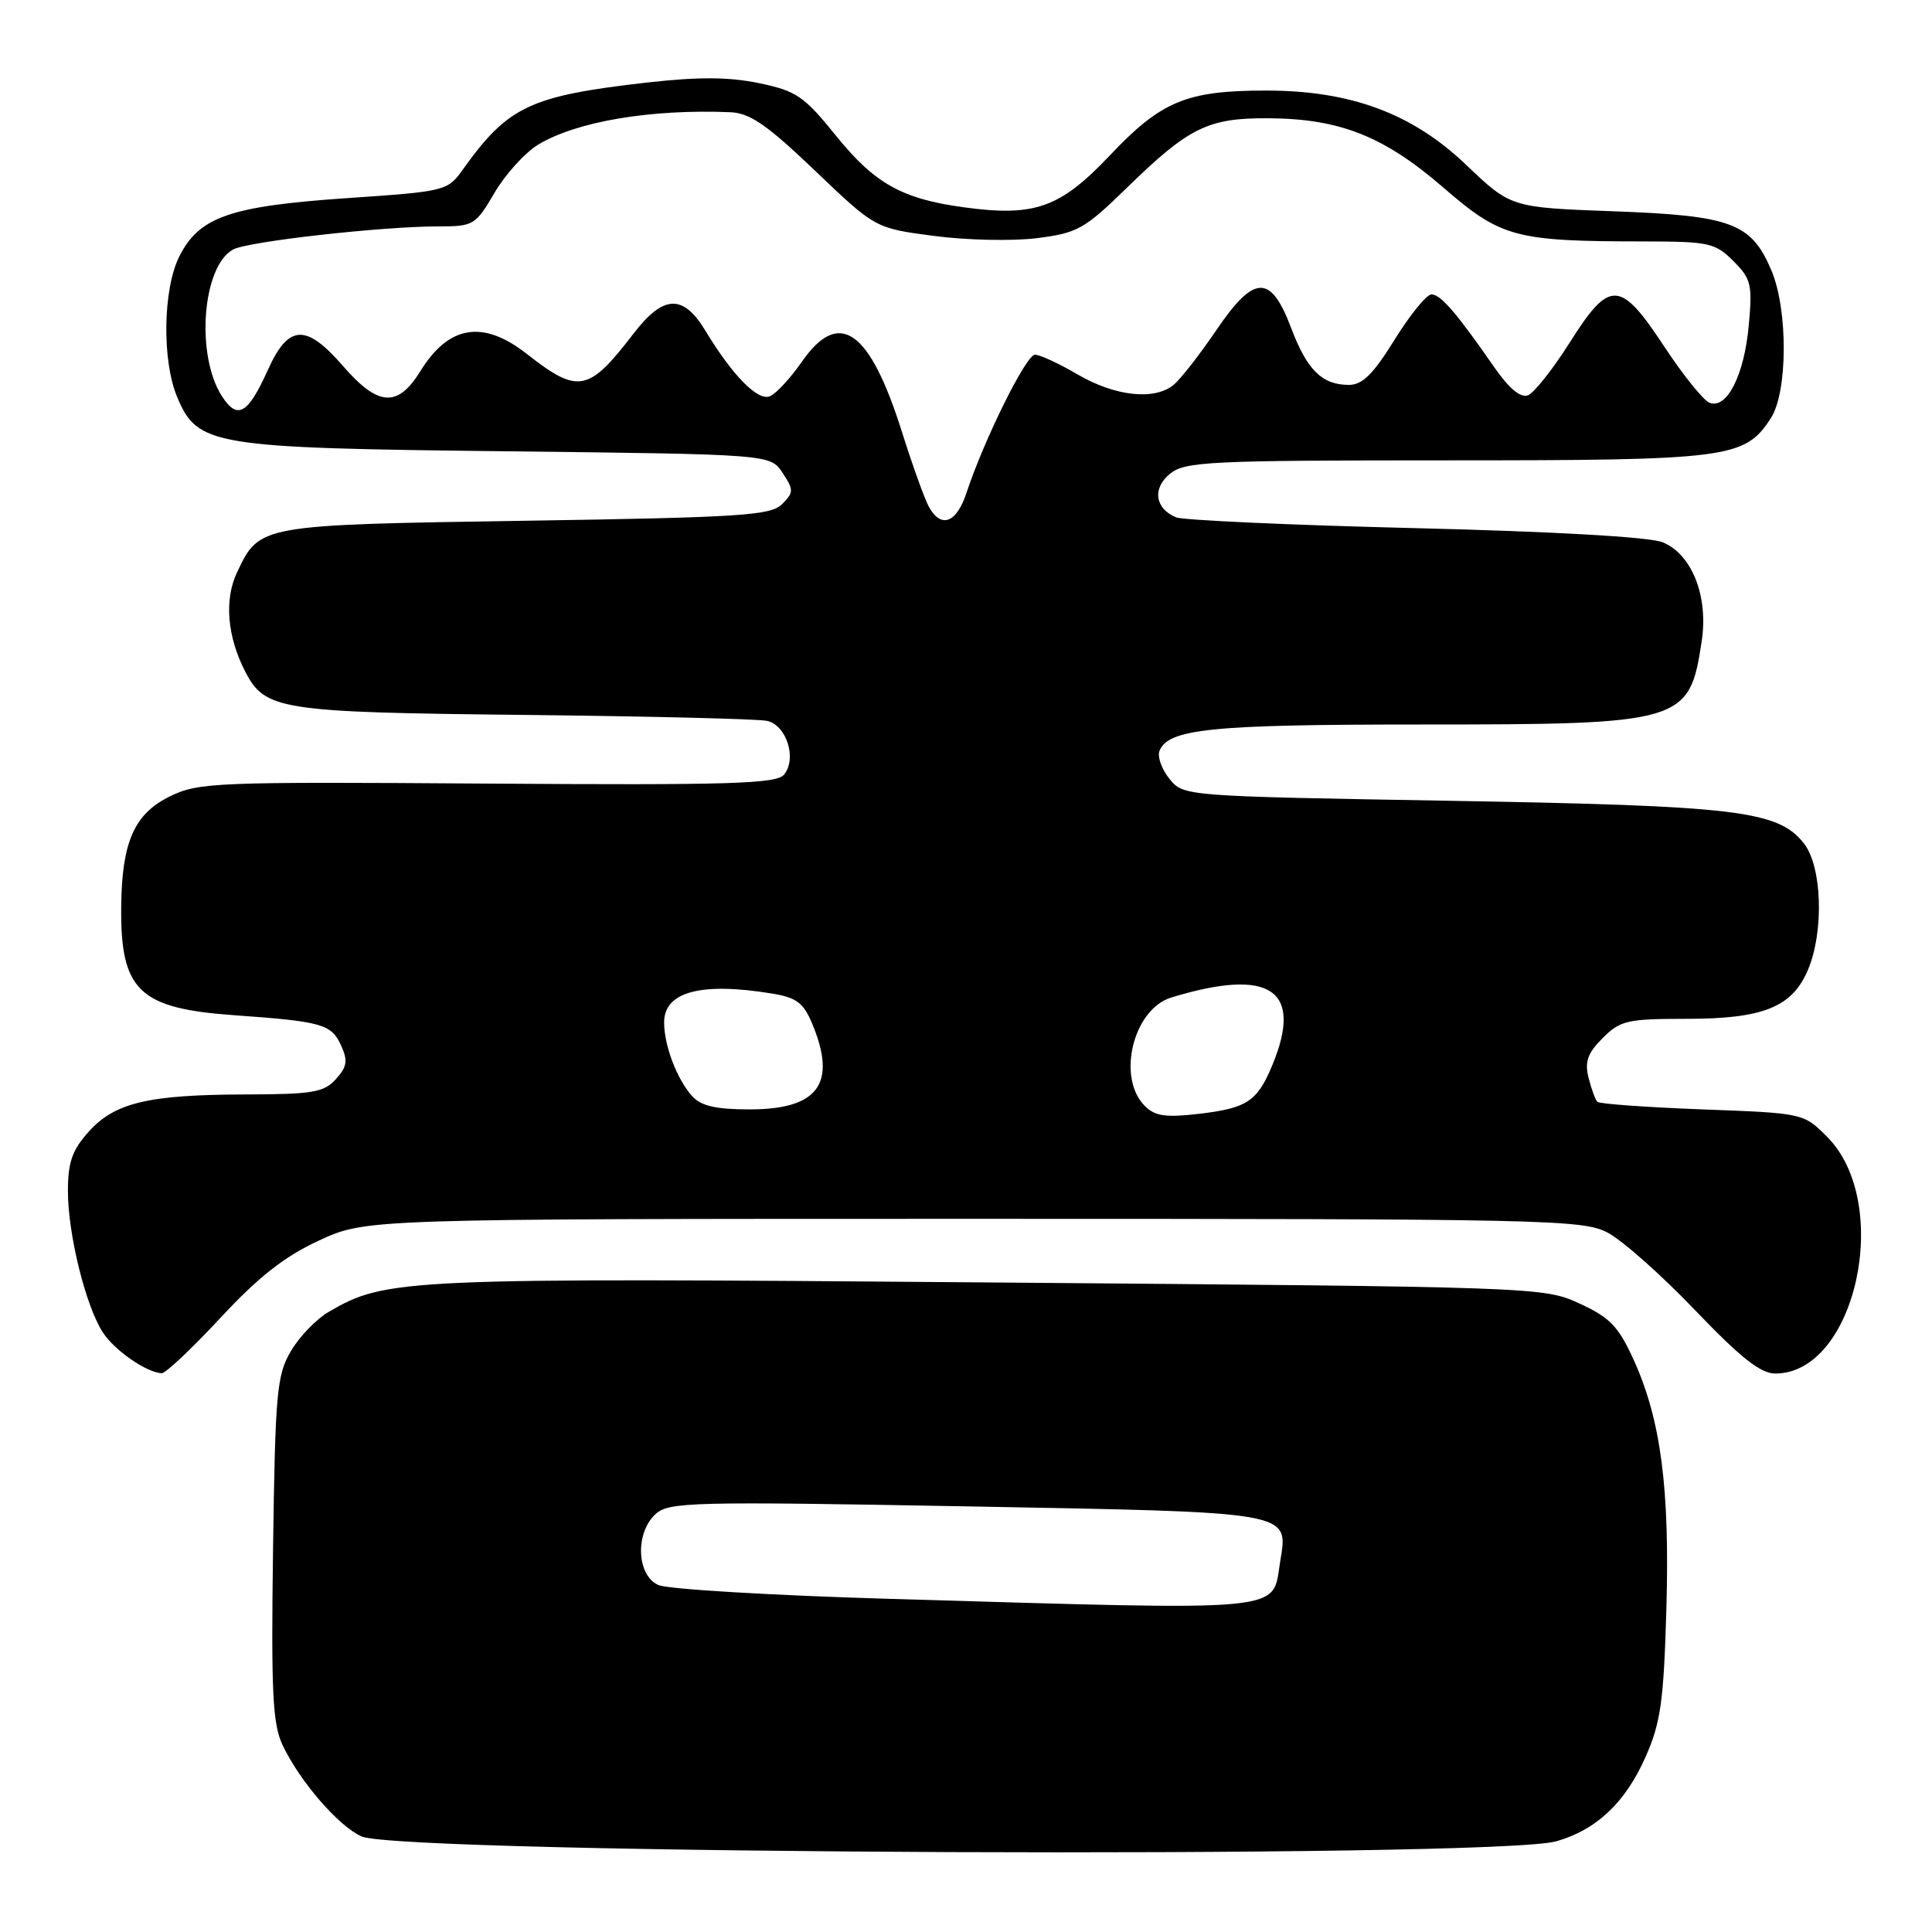 <?xml version="1.0" encoding="UTF-8" standalone="no"?>
<!DOCTYPE svg PUBLIC "-//W3C//DTD SVG 1.1//EN" "http://www.w3.org/Graphics/SVG/1.1/DTD/svg11.dtd" >
<svg xmlns="http://www.w3.org/2000/svg" xmlns:xlink="http://www.w3.org/1999/xlink" version="1.1" viewBox="0 0 256 256">
 <g >
 <path fill="currentColor"
d=" M 206.22 243.98 C 211.55 242.46 215.39 238.83 218.06 232.77 C 220.05 228.27 220.45 225.41 220.80 213.29 C 221.27 197.27 220.08 188.13 216.48 180.21 C 214.45 175.74 213.33 174.58 209.29 172.72 C 204.53 170.54 203.97 170.52 131.00 169.93 C 53.30 169.30 51.15 169.39 43.54 173.84 C 41.91 174.79 39.65 177.13 38.54 179.04 C 36.68 182.19 36.47 184.50 36.18 205.21 C 35.92 224.30 36.12 228.44 37.45 231.25 C 39.72 236.03 44.84 241.96 47.89 243.33 C 53.17 245.70 198.09 246.30 206.22 243.98 Z  M 29.21 174.62 C 34.28 169.17 37.68 166.50 42.28 164.37 C 48.50 161.50 48.50 161.50 129.00 161.50 C 204.89 161.50 209.70 161.60 213.00 163.32 C 214.93 164.32 220.13 168.93 224.57 173.57 C 230.65 179.92 233.28 182.00 235.24 182.00 C 245.91 182.00 250.85 159.39 242.09 150.62 C 238.97 147.50 238.97 147.50 225.56 147.00 C 218.19 146.72 211.93 146.27 211.66 146.00 C 211.39 145.72 210.86 144.28 210.49 142.80 C 209.96 140.69 210.37 139.54 212.36 137.55 C 214.70 135.21 215.62 135.00 223.50 135.00 C 233.67 135.00 237.50 133.44 239.58 128.47 C 241.71 123.37 241.43 114.81 239.03 111.76 C 235.61 107.41 230.26 106.77 192.16 106.11 C 156.84 105.50 156.82 105.50 154.96 103.20 C 153.94 101.94 153.34 100.28 153.63 99.52 C 154.76 96.58 160.41 96.00 188.18 96.00 C 223.10 96.00 223.86 95.78 225.49 84.93 C 226.38 78.98 224.18 73.43 220.30 71.85 C 218.58 71.15 205.87 70.43 187.50 69.98 C 171.00 69.58 156.75 68.93 155.83 68.55 C 153.02 67.37 152.66 64.69 155.05 62.76 C 157.03 61.16 160.29 61.00 191.64 61.00 C 229.12 61.00 231.16 60.74 234.63 55.44 C 236.89 52.00 236.94 41.08 234.72 35.83 C 232.07 29.56 229.44 28.57 213.90 28.00 C 200.20 27.50 200.20 27.50 194.27 21.84 C 187.12 15.02 178.99 12.00 167.76 12.00 C 157.22 12.00 153.88 13.39 147.10 20.55 C 140.48 27.55 137.13 28.75 127.73 27.47 C 119.53 26.36 115.90 24.33 110.78 17.99 C 106.52 12.72 105.53 12.05 100.58 11.02 C 96.59 10.19 92.57 10.17 85.80 10.93 C 70.24 12.70 67.34 14.06 61.36 22.42 C 59.30 25.31 59.10 25.36 45.89 26.26 C 30.46 27.32 26.38 28.74 23.75 34.00 C 21.59 38.32 21.45 47.74 23.46 52.57 C 26.18 59.07 27.97 59.36 67.29 59.80 C 102.08 60.20 102.08 60.20 103.70 62.66 C 105.19 64.93 105.18 65.25 103.62 66.81 C 102.13 68.30 98.21 68.56 69.72 69.00 C 34.28 69.55 34.40 69.53 31.41 75.84 C 29.69 79.46 30.10 84.36 32.51 89.02 C 35.13 94.08 37.12 94.39 69.50 94.73 C 86.00 94.91 100.46 95.26 101.64 95.52 C 104.22 96.08 105.63 100.54 103.89 102.64 C 102.87 103.86 96.84 104.05 64.59 103.83 C 28.46 103.58 26.29 103.67 22.50 105.53 C 17.78 107.85 16.14 111.58 16.06 120.18 C 15.95 131.25 18.41 133.62 31.01 134.52 C 42.68 135.35 43.91 135.70 45.19 138.52 C 46.12 140.55 45.99 141.35 44.50 143.00 C 42.92 144.75 41.41 145.00 32.60 145.02 C 19.64 145.05 15.21 146.10 11.75 149.96 C 9.56 152.40 9.00 154.01 9.00 157.81 C 9.00 163.54 11.36 173.09 13.64 176.57 C 15.20 178.96 19.42 181.87 21.43 181.96 C 21.94 181.98 25.44 178.68 29.21 174.62 Z  M 118.00 211.86 C 102.32 211.40 88.49 210.58 87.25 210.03 C 84.34 208.75 84.13 203.10 86.89 200.60 C 88.64 199.02 91.79 198.94 127.98 199.60 C 171.67 200.40 170.71 200.23 169.63 206.92 C 168.53 213.69 171.39 213.42 118.00 211.86 Z  M 151.69 146.54 C 147.94 142.79 150.15 133.73 155.19 132.18 C 168.34 128.16 172.76 131.14 168.56 141.21 C 166.58 145.95 165.22 146.84 158.87 147.59 C 154.45 148.10 153.04 147.90 151.69 146.54 Z  M 91.72 145.25 C 89.70 143.01 88.00 138.55 88.00 135.47 C 88.00 131.40 92.92 130.10 102.36 131.66 C 105.53 132.18 106.48 132.90 107.61 135.62 C 110.94 143.58 108.45 147.00 99.33 147.00 C 94.86 147.00 92.90 146.55 91.72 145.25 Z  M 123.05 67.09 C 122.48 66.03 120.89 61.59 119.51 57.22 C 115.22 43.64 111.19 40.82 106.24 47.95 C 104.73 50.12 102.83 52.18 102.00 52.51 C 100.41 53.17 97.05 49.74 93.48 43.84 C 90.53 38.94 87.91 39.04 83.95 44.20 C 77.98 51.98 76.62 52.24 69.81 46.90 C 64.01 42.35 59.47 43.08 55.71 49.17 C 52.70 54.04 50.11 53.87 45.46 48.51 C 40.54 42.84 38.22 42.96 35.49 49.03 C 32.85 54.87 31.48 55.67 29.44 52.55 C 25.89 47.13 26.79 35.25 30.91 33.05 C 32.88 31.99 50.64 30.00 58.06 30.00 C 62.75 30.00 63.00 29.85 65.53 25.54 C 66.97 23.08 69.58 20.21 71.32 19.16 C 76.41 16.09 86.25 14.43 96.76 14.87 C 99.37 14.97 101.61 16.52 108.00 22.62 C 115.97 30.24 115.97 30.24 123.75 31.26 C 128.02 31.83 134.15 31.96 137.37 31.56 C 142.77 30.88 143.68 30.38 149.36 24.84 C 157.54 16.87 160.07 15.62 168.05 15.67 C 177.53 15.72 183.40 18.05 191.27 24.87 C 198.91 31.48 200.76 31.98 217.80 31.99 C 226.45 32.00 227.27 32.18 229.68 34.59 C 232.04 36.95 232.22 37.69 231.72 43.12 C 231.12 49.72 228.83 54.25 226.52 53.37 C 225.72 53.06 223.01 49.70 220.51 45.90 C 214.67 37.04 213.30 36.99 207.99 45.40 C 205.76 48.93 203.27 52.06 202.46 52.38 C 201.49 52.75 199.97 51.49 198.04 48.72 C 193.00 41.45 190.89 39.00 189.67 39.01 C 189.03 39.02 186.83 41.72 184.79 45.01 C 181.96 49.58 180.53 51.00 178.73 51.00 C 175.19 51.00 173.19 49.03 171.10 43.50 C 168.38 36.29 166.20 36.34 161.18 43.73 C 159.00 46.95 156.45 50.21 155.52 50.99 C 152.98 53.09 147.75 52.52 142.76 49.60 C 140.32 48.17 137.79 47.00 137.14 47.00 C 135.96 47.00 130.40 58.24 128.05 65.34 C 126.73 69.35 124.65 70.08 123.05 67.09 Z "/>
</g>
</svg>